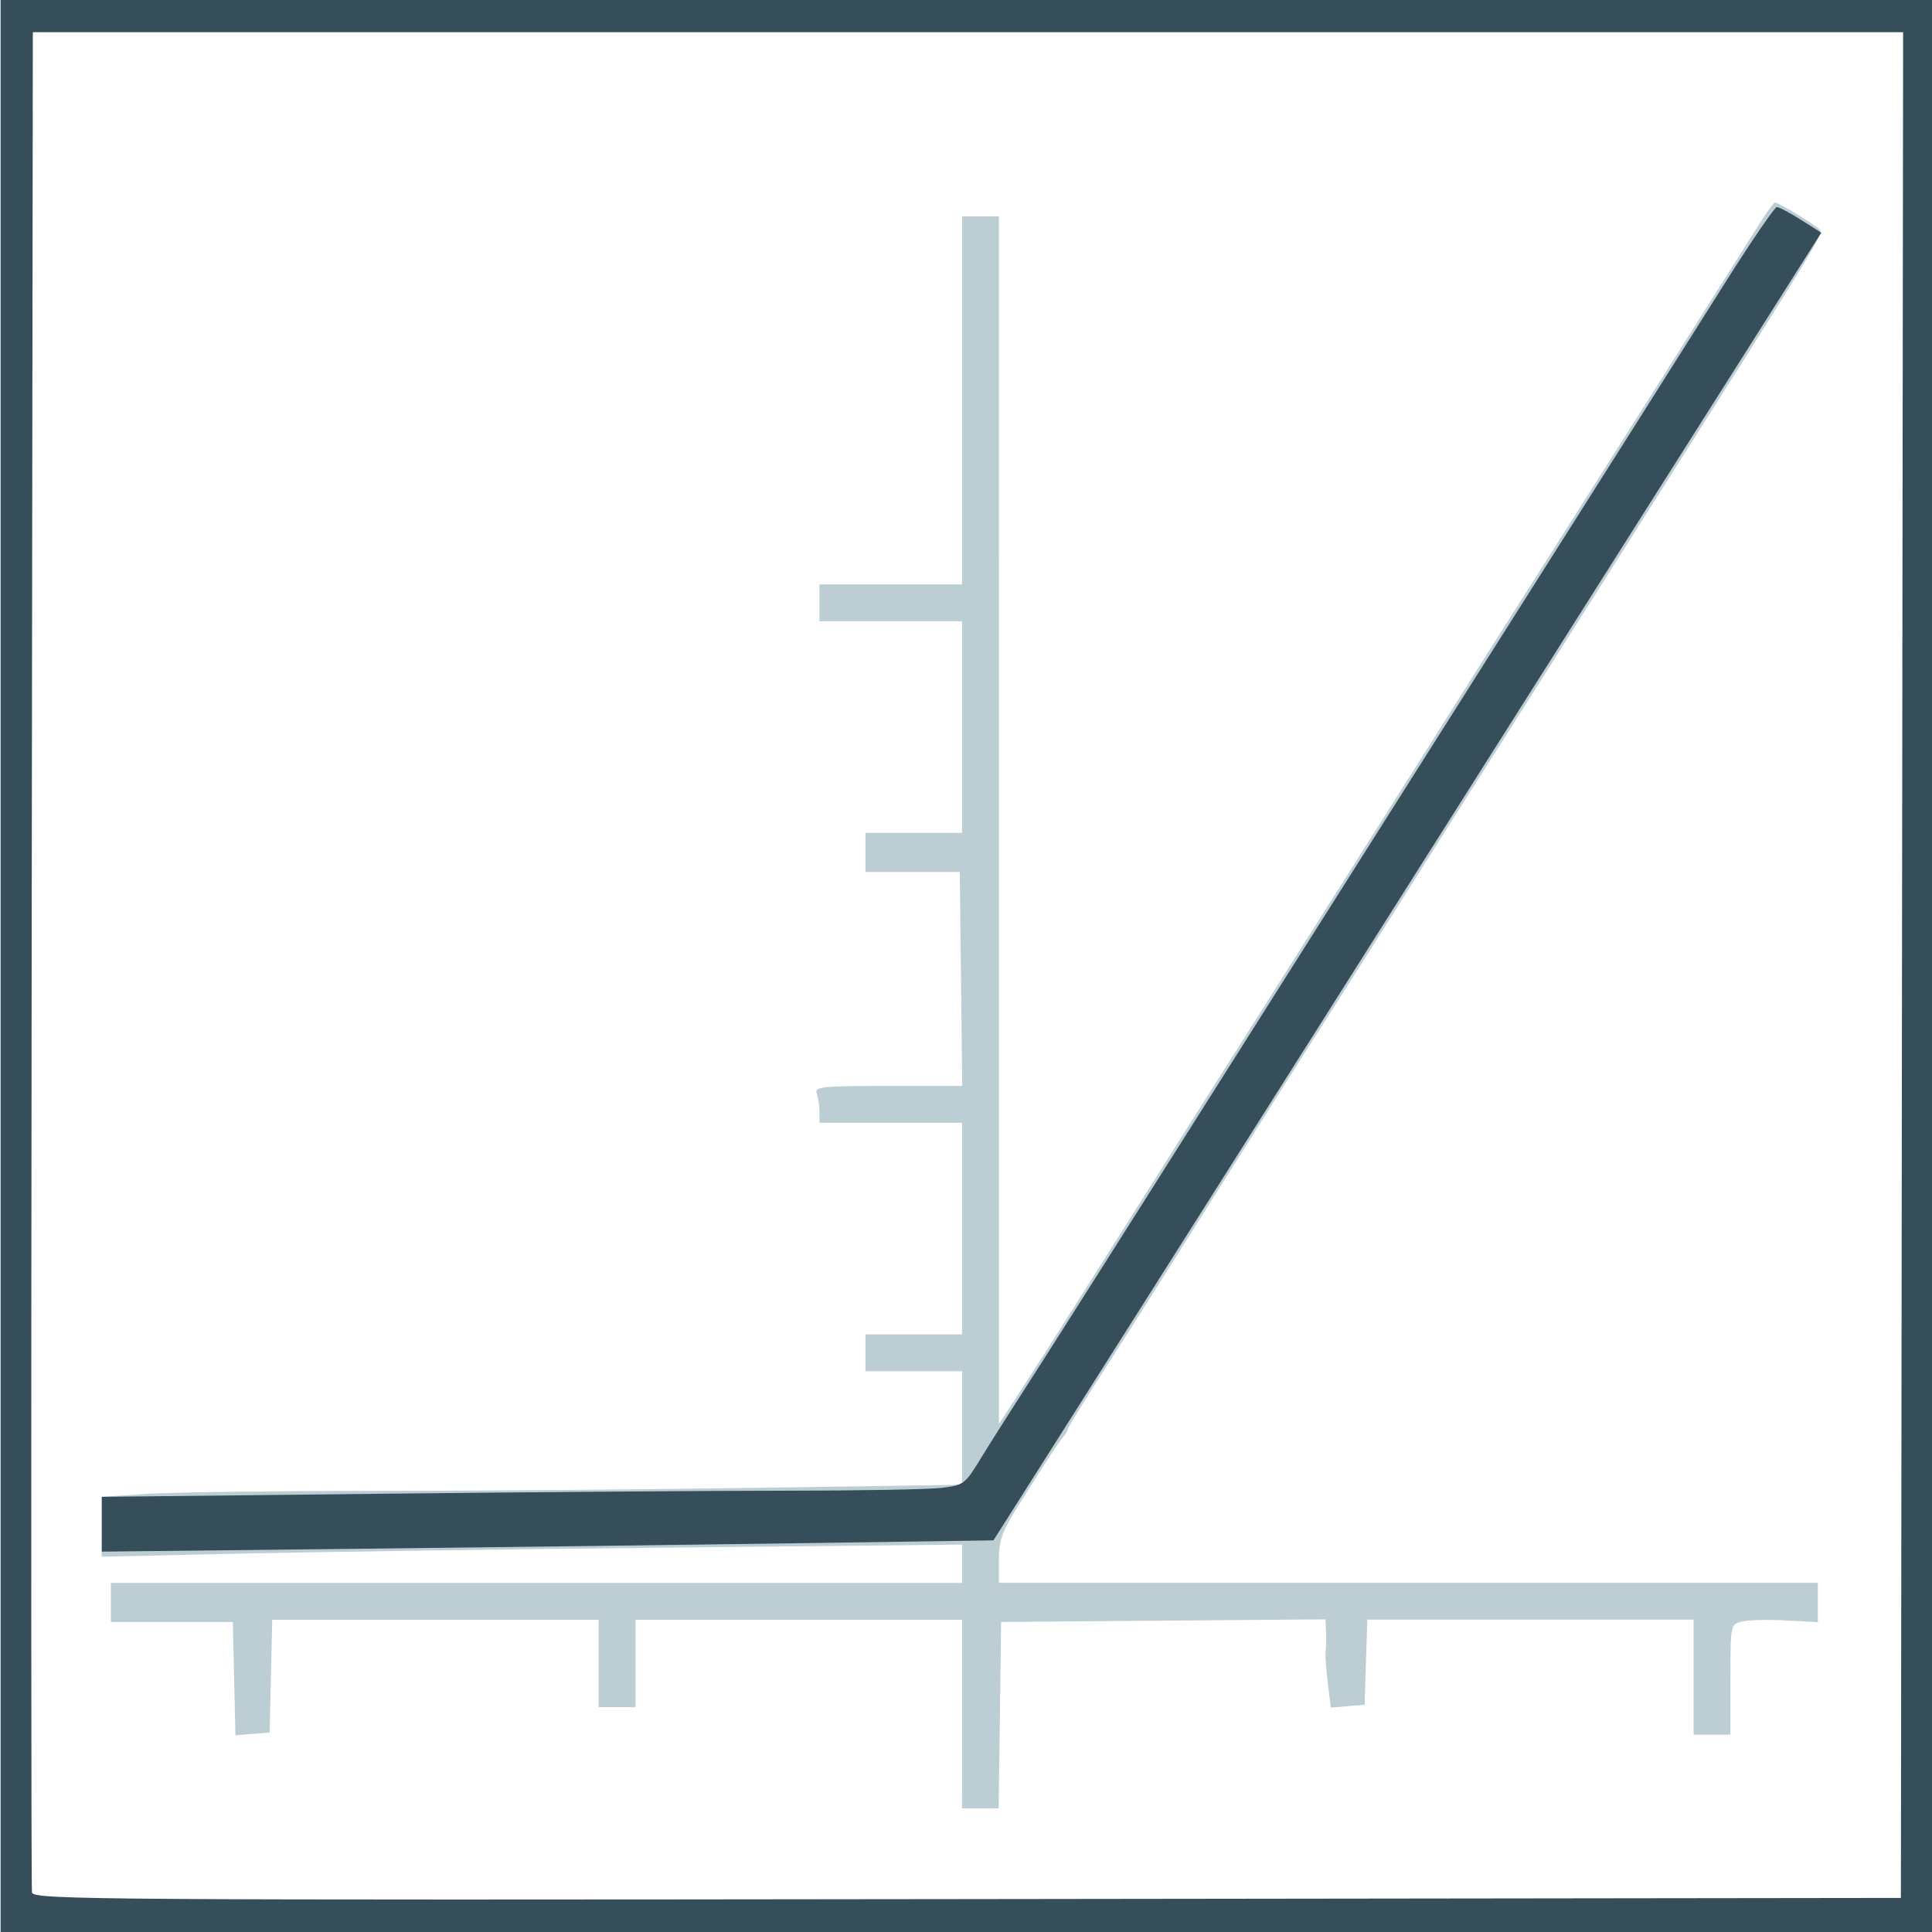 <?xml version="1.0" encoding="UTF-8" standalone="no"?>
<svg
   xmlns:dc="http://purl.org/dc/elements/1.1/"
   xmlns:cc="http://creativecommons.org/ns#"
   xmlns:rdf="http://www.w3.org/1999/02/22-rdf-syntax-ns#"
   xmlns:svg="http://www.w3.org/2000/svg"
   xmlns="http://www.w3.org/2000/svg"
   id="svg1198"
   version="1.1"
   viewBox="0 0 100 100"
   height="100mm"
   width="100mm">
  <defs
     id="defs1192" />
  <g
     transform="translate(0,-197)"
     id="layer1">
    <g
       transform="matrix(1.377,0,0,1.377,-138.739,202.805)"
       id="g6161">
      <g
         id="g5874"
         transform="translate(-32.128,-10.205)">
        <g
           id="g1446"
           transform="translate(602.555,141.491)">
          <path
             id="path1440"
             d="m -433.507,-71.073 v -3.545 h -6.14 -6.14 v 1.643 1.643 h -0.692 -0.692 v -1.643 -1.643 h -6.134 -6.134 l -0.049,2.119 -0.049,2.119 -0.643,0.053 -0.643,0.053 -0.049,-2.129 -0.049,-2.129 h -2.292 -2.292 l 1.4e-4,-0.735 1.5e-4,-0.735 h 15.998 15.998 v -0.72 -0.72 l -11.198,0.115 c -6.159,0.063 -13.436,0.166 -16.171,0.228 l -4.972,0.113 v -1.125 -1.125 l 1.686,-0.112 c 0.927,-0.061 4.76,-0.112 8.518,-0.113 3.757,-6.54e-4 10.275,-0.053 14.484,-0.116 l 7.653,-0.114 v -2.134 -2.134 h -1.816 -1.816 v -0.692 -0.692 h 1.816 1.816 v -3.978 -3.978 h -2.681 -2.681 v -0.418 c 0,-0.23 -0.047,-0.541 -0.105,-0.692 -0.093,-0.242 0.212,-0.274 2.684,-0.274 h 2.789 l -0.046,-4.021 -0.046,-4.021 h -1.773 -1.773 l 1.7e-4,-0.735 1.8e-4,-0.735 h 1.816 1.816 v -3.978 -3.978 h -2.681 -2.681 v -0.692 -0.692 h 2.681 2.681 v -6.918 -6.918 h 0.692 0.692 l 0.001,22.699 10e-4,22.699 0.842,-1.297 c 0.463,-0.713 1.309,-2.036 1.879,-2.94 2.605,-4.128 7.795,-12.334 8.642,-13.663 0.515,-0.809 1.992,-3.143 3.283,-5.188 3.384,-5.363 4.78,-7.568 7.664,-12.106 0.925,-1.456 5.465,-8.635 6.262,-9.901 0.284,-0.452 0.553,-0.822 0.597,-0.822 0.147,0 1.611,0.895 1.7,1.039 0.099,0.16 -0.371,0.938 -4.491,7.435 -1.598,2.521 -3.84,6.062 -4.982,7.869 -1.142,1.807 -2.524,3.986 -3.07,4.843 -0.547,0.856 -1.557,2.452 -2.245,3.545 -0.688,1.094 -1.697,2.689 -2.242,3.545 -2.484,3.9 -3.554,5.589 -5.533,8.734 -2.561,4.069 -3.462,5.492 -4.741,7.486 -0.536,0.836 -0.974,1.559 -0.974,1.607 0,0.048 -0.079,0.182 -0.175,0.297 -0.197,0.235 -0.619,0.88 -1.688,2.583 -0.608,0.967 -0.731,1.31 -0.731,2.032 v 0.869 h 15.392 15.392 v 0.74 0.74 l -1.214,-0.066 c -0.668,-0.036 -1.407,-0.018 -1.643,0.042 -0.427,0.107 -0.429,0.118 -0.429,2.18 v 2.072 h -0.692 -0.692 v -2.162 -2.162 h -6.133 -6.133 l -0.05,1.6 -0.05,1.6 -0.635,0.053 -0.635,0.053 -0.116,-0.926 c -0.064,-0.509 -0.1,-1.039 -0.08,-1.177 0.02,-0.138 0.027,-0.468 0.016,-0.732 l -0.021,-0.481 -6.096,0.049 -6.096,0.049 -0.047,3.502 -0.047,3.502 h -0.688 -0.688 z"
             style="fill:#bdcdd4;stroke-width:0.173" />
          <path
             id="path1442"
             d="m -469.65,-99.183 v -36.319 h 36.319 36.319 v 36.319 36.319 h -36.319 -36.319 z m 71.472,-0.043 0.042,-35.065 h -35.151 l -35.151,1e-5 -0.044,34.818 c -0.024,19.15 -0.019,34.949 0.012,35.109 0.052,0.271 2.394,0.288 35.153,0.247 l 35.097,-0.044 z m -67.667,21.017 v -1.028 l 10.405,-0.115 c 5.723,-0.063 12.63,-0.116 15.349,-0.116 2.719,-6.54e-4 5.333,-0.049 5.809,-0.106 0.829,-0.1 0.89,-0.145 1.459,-1.079 0.327,-0.536 0.998,-1.597 1.491,-2.358 0.811,-1.252 4.035,-6.336 9.594,-15.133 1.112,-1.76 3.772,-5.962 5.91,-9.339 6.736,-10.637 9.199,-14.53 11.024,-17.425 0.975,-1.546 1.84,-2.81 1.922,-2.81 0.083,0 0.492,0.217 0.91,0.482 l 0.759,0.482 -2.077,3.28 c -1.142,1.804 -3.26,5.148 -4.707,7.431 -1.447,2.283 -3.86,6.096 -5.364,8.474 -1.504,2.378 -4.212,6.659 -6.018,9.512 -1.807,2.854 -4.293,6.784 -5.526,8.734 -1.233,1.95 -3.407,5.385 -4.833,7.633 l -2.592,4.088 -7.116,0.105 c -3.914,0.058 -11.455,0.153 -16.758,0.212 l -9.642,0.107 z"
             style="fill:#364e59;stroke-width:0.173" />
        </g>
      </g>
    </g>
  </g>
</svg>
